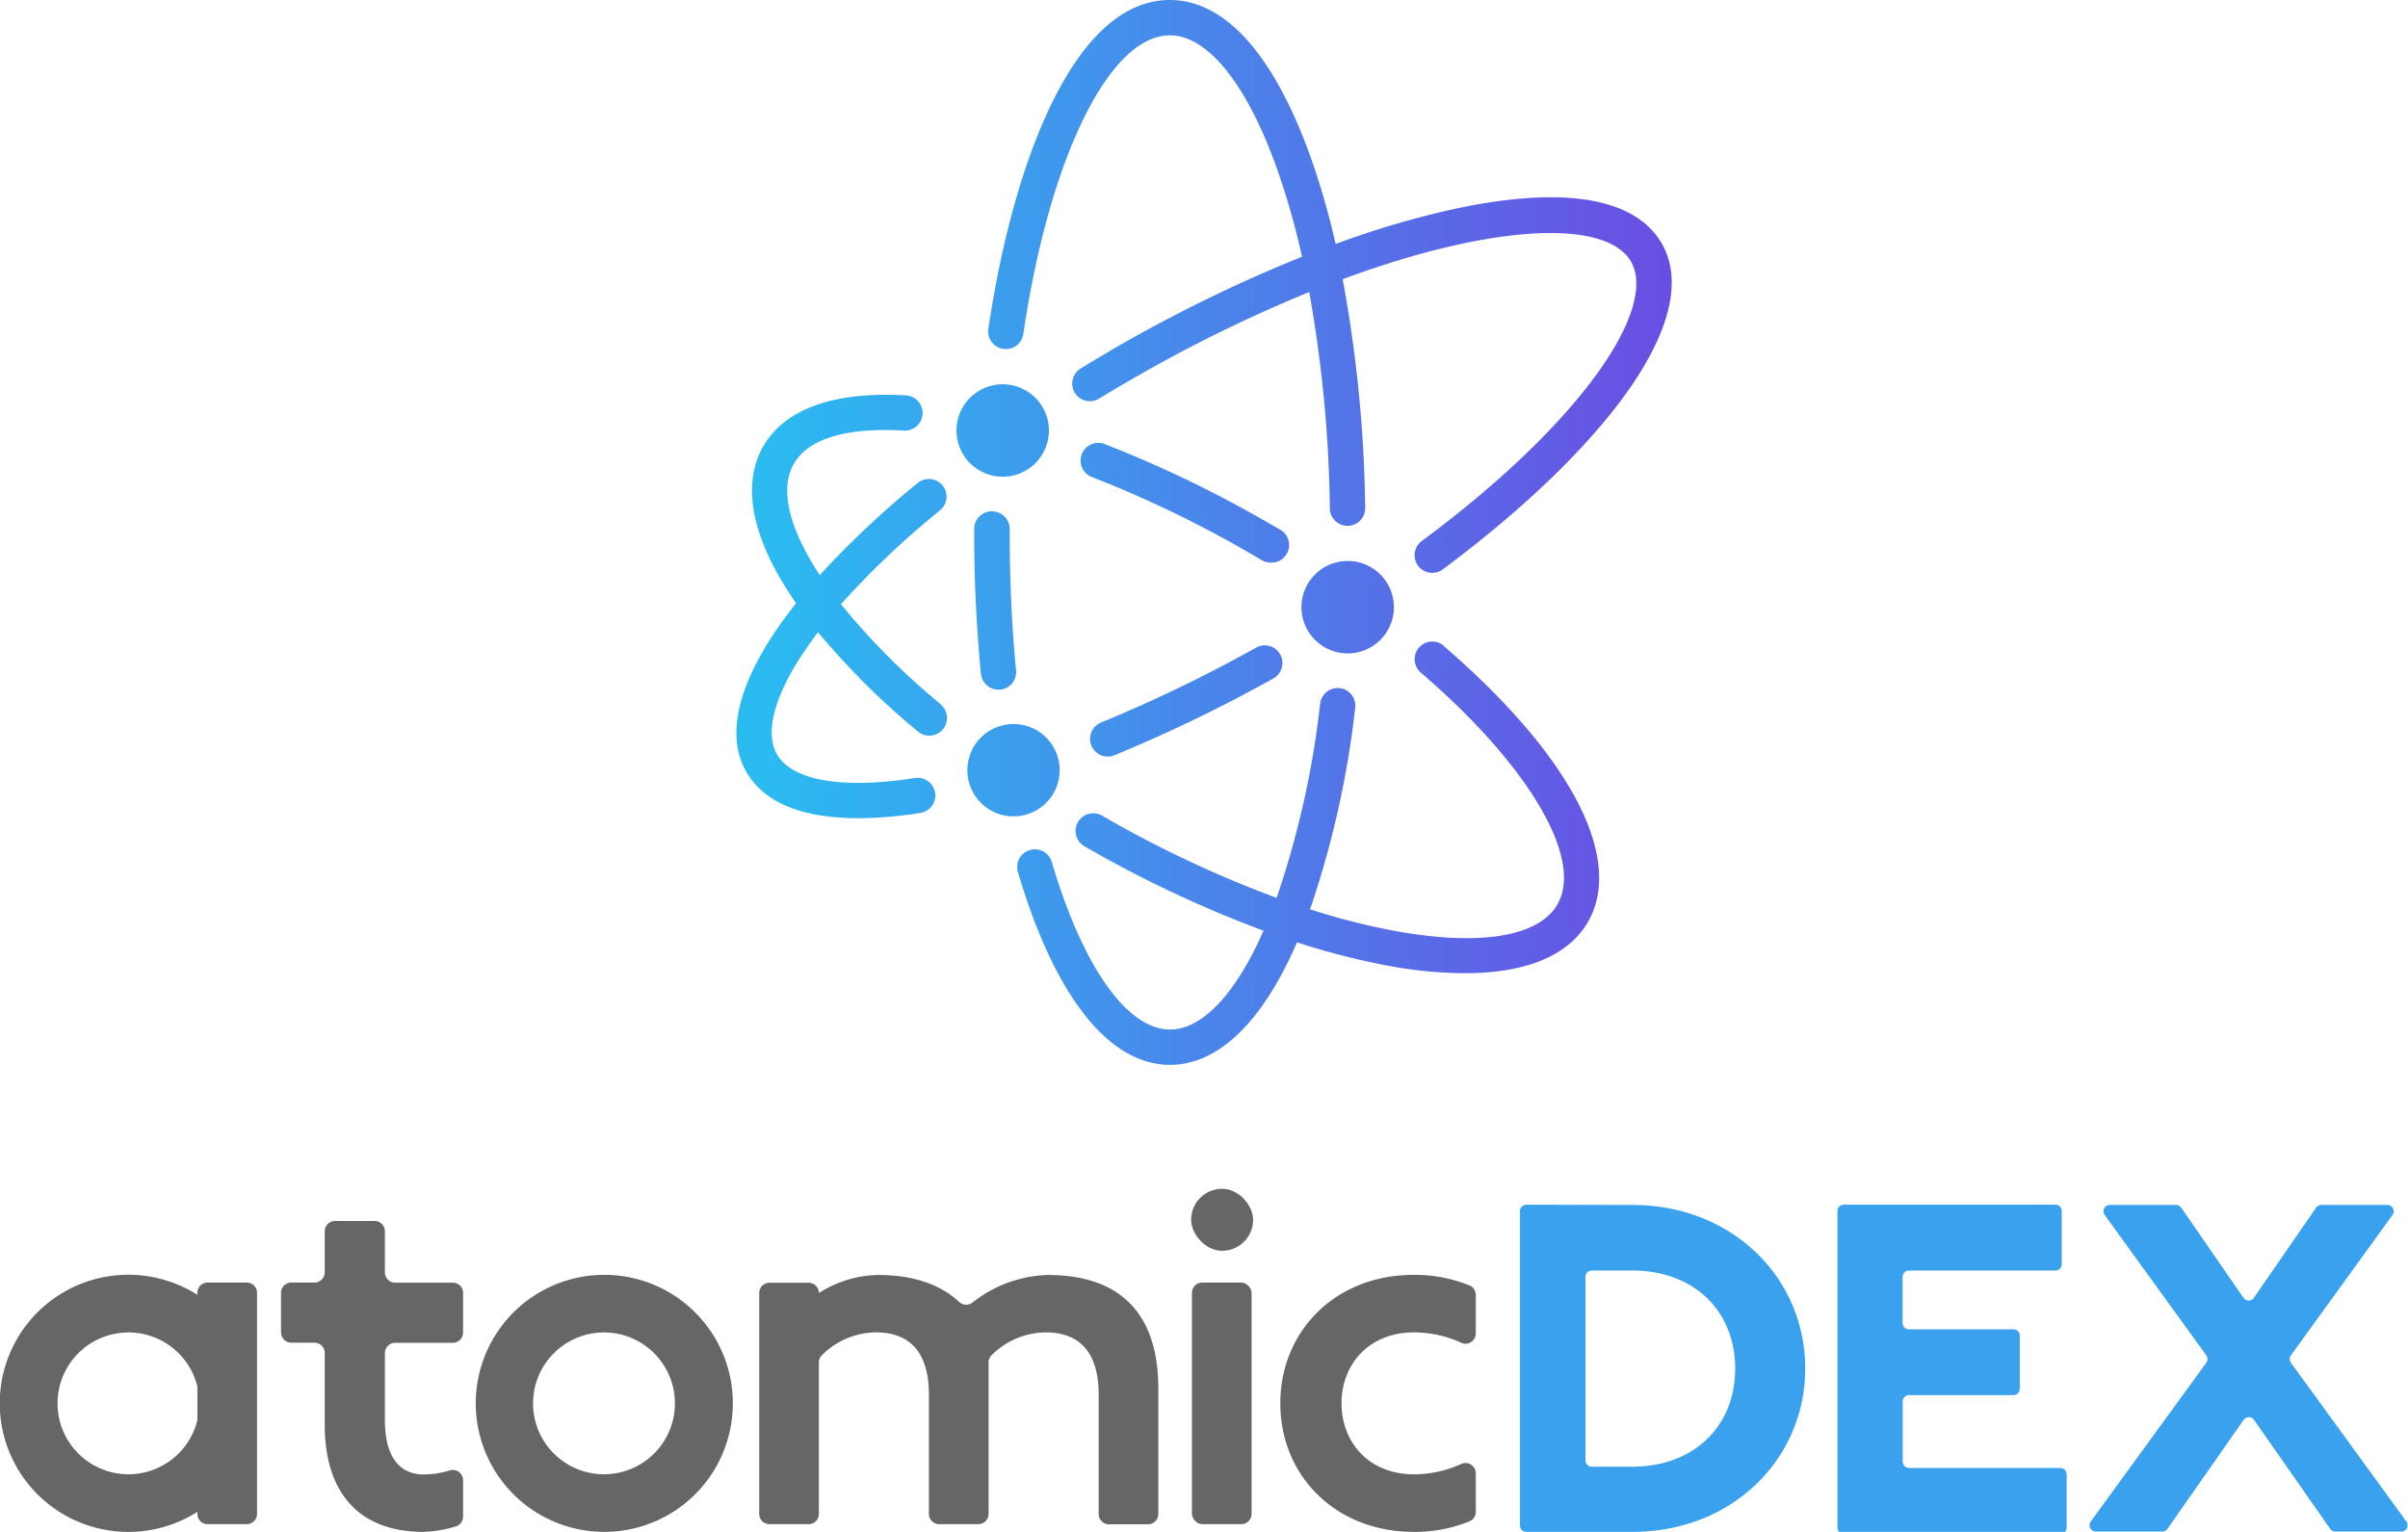 <svg xmlns="http://www.w3.org/2000/svg" xmlns:xlink="http://www.w3.org/1999/xlink" viewBox="0 0 378.19 240.66"><defs><style>.cls-1{fill:url(#linear-gradient);}.cls-2{fill:#39a1ee;}.cls-3{fill:#666666;}</style><linearGradient id="linear-gradient" x1="115.66" y1="83.63" x2="262.53" y2="83.63" gradientUnits="userSpaceOnUse"><stop offset="0.02" stop-color="#2abcf1"/><stop offset="1" stop-color="#6a4de3"/></linearGradient></defs><title>mark_and_text_vertical_light</title><g id="Layer_2" data-name="Layer 2"><g id="Layer_1-2" data-name="Layer 1"><path class="cls-1" d="M150.22,67.63a7.26,7.26,0,1,1,7.25,7.26A7.26,7.26,0,0,1,150.22,67.63Zm-2.49,43a111,111,0,0,1-15.65-15.71,135.64,135.64,0,0,1,15.57-14.76,2.77,2.77,0,1,0-3.52-4.28,143.47,143.47,0,0,0-15.38,14.47c-4.78-7.26-6.39-13.49-4.07-17.49s8.38-5.74,17.3-5.21a2.77,2.77,0,0,0,.33-5.53c-11.28-.67-19,2.08-22.44,8-2.14,3.72-3.41,10.37,2.77,20.92.71,1.22,1.51,2.47,2.39,3.73-8.59,10.8-11.49,20.14-7.81,26.51,2.78,4.81,8.77,7.26,17.56,7.26a63.23,63.23,0,0,0,9.77-.83,2.77,2.77,0,0,0-.86-5.48c-11.38,1.78-19.27.42-21.66-3.72-2.07-3.58-.36-10.28,6.45-19.18a118,118,0,0,0,15.69,15.59,2.74,2.74,0,0,0,1.78.65,2.77,2.77,0,0,0,1.78-4.9Zm8.05-30.3h0A2.76,2.76,0,0,0,153,83.1v.53c0,7.54.36,15,1.06,22.21a2.78,2.78,0,0,0,2.76,2.51h.27a2.78,2.78,0,0,0,2.49-3c-.68-7-1-14.32-1-21.68v-.51A2.76,2.76,0,0,0,155.78,80.34Zm41.64,21.33a225.26,225.26,0,0,1-24.5,11.85,2.78,2.78,0,0,0,1.05,5.35,2.81,2.81,0,0,0,1.05-.21,231.7,231.7,0,0,0,25.1-12.14,2.78,2.78,0,0,0-2.7-4.85ZM261,38.27c-4.18-7.23-15.41-9.12-32.5-5.46a140.37,140.37,0,0,0-18.73,5.52,121.44,121.44,0,0,0-4.08-14.07C199.91,8.39,192.33,0,183.72,0,168.3,0,158.9,26.69,155.23,51.67a2.77,2.77,0,0,0,5.49.8c4.05-27.63,13.51-46.92,23-46.92,5.89,0,12,7.51,16.71,20.6a118.81,118.81,0,0,1,4.06,14.18,232.38,232.38,0,0,0-29.76,14.56c-1.64,1-3.32,1.94-5,3a2.77,2.77,0,1,0,2.88,4.74c1.65-1,3.29-2,4.89-2.9a227.56,227.56,0,0,1,28.12-13.85,206.44,206.44,0,0,1,3.24,34,2.77,2.77,0,0,0,2.77,2.73h.05a2.79,2.79,0,0,0,2.73-2.82,210.23,210.23,0,0,0-3.54-35.93c23.8-8.8,41.44-9.42,45.28-2.77,2.1,3.64.25,9.85-5.21,17.47C245,66.79,235.45,76,223.29,85a2.77,2.77,0,1,0,3.31,4.45c12.62-9.4,22.59-19,28.84-27.71C260.26,55,265.12,45.5,261,38.27Zm-34.24,63.19a2.77,2.77,0,0,0-3.62,4.2c17,14.61,25.6,29.25,21.46,36.42-2.86,5-11.86,6.53-24.69,4.32a105.43,105.43,0,0,1-14.16-3.55,148.86,148.86,0,0,0,7.09-31.65,2.77,2.77,0,1,0-5.5-.68,143.5,143.5,0,0,1-6.84,30.54,178.8,178.8,0,0,1-27.55-13,2.78,2.78,0,0,0-2.77,4.81,184.44,184.44,0,0,0,28.26,13.34c-.3.68-.6,1.34-.91,2-4.2,8.73-9.09,13.53-13.76,13.53-6.76,0-13.71-9.84-18.58-26.32a2.77,2.77,0,0,0-5.32,1.58c5.78,19.53,14.27,30.29,23.9,30.29,7,0,13.5-5.77,18.76-16.67.4-.83.79-1.7,1.17-2.58a111.61,111.61,0,0,0,15.27,3.85,65.82,65.82,0,0,0,11.15,1c9.52,0,16.22-2.75,19.28-8.06C255.13,134.85,246.66,118.63,226.71,101.46ZM201,83.18l-1.75-1a186.47,186.47,0,0,0-25.89-12.47,2.78,2.78,0,0,0-2,5.18A179.31,179.31,0,0,1,196.46,87l1.7,1a2.71,2.71,0,0,0,1.41.39A2.77,2.77,0,0,0,201,83.18ZM166.43,121a7.25,7.25,0,1,0-7.25,7.25A7.25,7.25,0,0,0,166.43,121Zm52.49-25.6a7.26,7.26,0,1,0-7.26,7.25A7.26,7.26,0,0,0,218.92,95.37Z"/><path class="cls-2" d="M256.37,189.3c15.77,0,27.15,11.52,27.15,25.68s-11.38,25.68-27.15,25.68H239.72a1,1,0,0,1-1-1V190.26a1,1,0,0,1,1-1ZM249,229.42a1,1,0,0,0,1,1h6.38c9.54,0,16.14-6.24,16.14-15.41s-6.6-15.41-16.14-15.41H250a1,1,0,0,0-1,1Z"/><path class="cls-2" d="M323.81,190.26v8.34a1,1,0,0,1-1,1h-23a1,1,0,0,0-1,1v7.24a1,1,0,0,0,1,1h16.41a1,1,0,0,1,1,1v8.34a1,1,0,0,1-1,1H299.83a1,1,0,0,0-1,1v9.44a1,1,0,0,0,1,1h23.75a1,1,0,0,1,1,1v8.35a1,1,0,0,1-1,1h-34a1,1,0,0,1-1-1V190.26a1,1,0,0,1,1-1h33.29A1,1,0,0,1,323.81,190.26Z"/><path class="cls-2" d="M342.56,189.71l9.81,14.21a1,1,0,0,0,1.59,0l9.81-14.21a1,1,0,0,1,.8-.41H375a1,1,0,0,1,.79,1.53l-16,22.11a1,1,0,0,0,0,1.14l18.18,25a1,1,0,0,1-.78,1.53H366.77a1,1,0,0,1-.79-.41l-12-17.17a1,1,0,0,0-1.58,0l-12,17.17a1,1,0,0,1-.79.41H329.11a1,1,0,0,1-.78-1.53l18.19-25a1,1,0,0,0,0-1.14l-16-22.11a1,1,0,0,1,.78-1.53h10.46A1,1,0,0,1,342.56,189.71Z"/><path class="cls-3" d="M128.61,203.13v0a17.89,17.89,0,0,1,9.28-2.83c5.78,0,9.94,1.61,12.77,4.25a1.62,1.62,0,0,0,2.09.07,20,20,0,0,1,11.8-4.32c12.12,0,17.37,6.86,17.37,17.77v19.79a1.62,1.62,0,0,1-1.62,1.61h-6.14a1.61,1.61,0,0,1-1.61-1.61V219.1c0-6.46-2.83-9.78-8.32-9.78a12.19,12.19,0,0,0-8.44,3.53,1.65,1.65,0,0,0-.53,1.2v23.79a1.61,1.61,0,0,1-1.61,1.61h-6.14a1.61,1.61,0,0,1-1.62-1.61V219.1c0-6.46-2.83-9.78-8.32-9.78a12.17,12.17,0,0,0-8.43,3.53,1.61,1.61,0,0,0-.53,1.2v23.79a1.62,1.62,0,0,1-1.62,1.61h-6.14a1.61,1.61,0,0,1-1.61-1.61V203.13a1.61,1.61,0,0,1,1.61-1.61H127A1.62,1.62,0,0,1,128.61,203.13Z"/><path class="cls-3" d="M72.73,232.53A1.62,1.62,0,0,0,70.64,231a13.79,13.79,0,0,1-4.13.64c-3.23,0-6.06-2.1-6.06-8.56v-10.5a1.62,1.62,0,0,1,1.62-1.62h9.05a1.61,1.61,0,0,0,1.61-1.61v-6.22a1.61,1.61,0,0,0-1.61-1.62H62.07a1.62,1.62,0,0,1-1.62-1.62v-6.46a1.61,1.61,0,0,0-1.61-1.61H52.62A1.62,1.62,0,0,0,51,193.41v6.46a1.61,1.61,0,0,1-1.61,1.62H45.75a1.61,1.61,0,0,0-1.61,1.62v6.22a1.61,1.61,0,0,0,1.61,1.61h3.64A1.61,1.61,0,0,1,51,212.56v11.3c0,10.5,5.25,16.8,15.51,16.8a19.49,19.49,0,0,0,5.08-.86,1.61,1.61,0,0,0,1.14-1.55Z"/><path class="cls-3" d="M94.9,200.28a20.19,20.19,0,1,0,20.2,20.19A20.19,20.19,0,0,0,94.9,200.28Zm0,31.33A11.14,11.14,0,1,1,106,220.47,11.14,11.14,0,0,1,94.9,231.61Z"/><rect class="cls-3" x="187.07" y="186.76" width="9.74" height="9.74" rx="4.87"/><rect class="cls-3" x="187.2" y="201.49" width="9.37" height="37.96" rx="1.62"/><path class="cls-3" d="M38.77,201.49H32.63A1.61,1.61,0,0,0,31,203.11v.31a20.2,20.2,0,1,0,0,34.09v.33a1.61,1.61,0,0,0,1.61,1.61h6.14a1.62,1.62,0,0,0,1.62-1.61V203.11A1.62,1.62,0,0,0,38.77,201.49ZM20.19,231.61A11.14,11.14,0,1,1,31,217.83v5.28A11.15,11.15,0,0,1,20.19,231.61Z"/><path class="cls-3" d="M231.78,231.46a1.62,1.62,0,0,0-2.29-1.47,17.86,17.86,0,0,1-7.4,1.63c-7,0-11.39-4.93-11.39-11.15s4.37-11.15,11.39-11.15a17.86,17.86,0,0,1,7.4,1.63,1.61,1.61,0,0,0,2.29-1.46v-6.06a1.59,1.59,0,0,0-1-1.49,22.82,22.82,0,0,0-8.7-1.66c-12.52,0-21,9-21,20.19s8.48,20.19,21,20.19a22.82,22.82,0,0,0,8.7-1.65,1.6,1.6,0,0,0,1-1.5Z"/></g></g></svg>